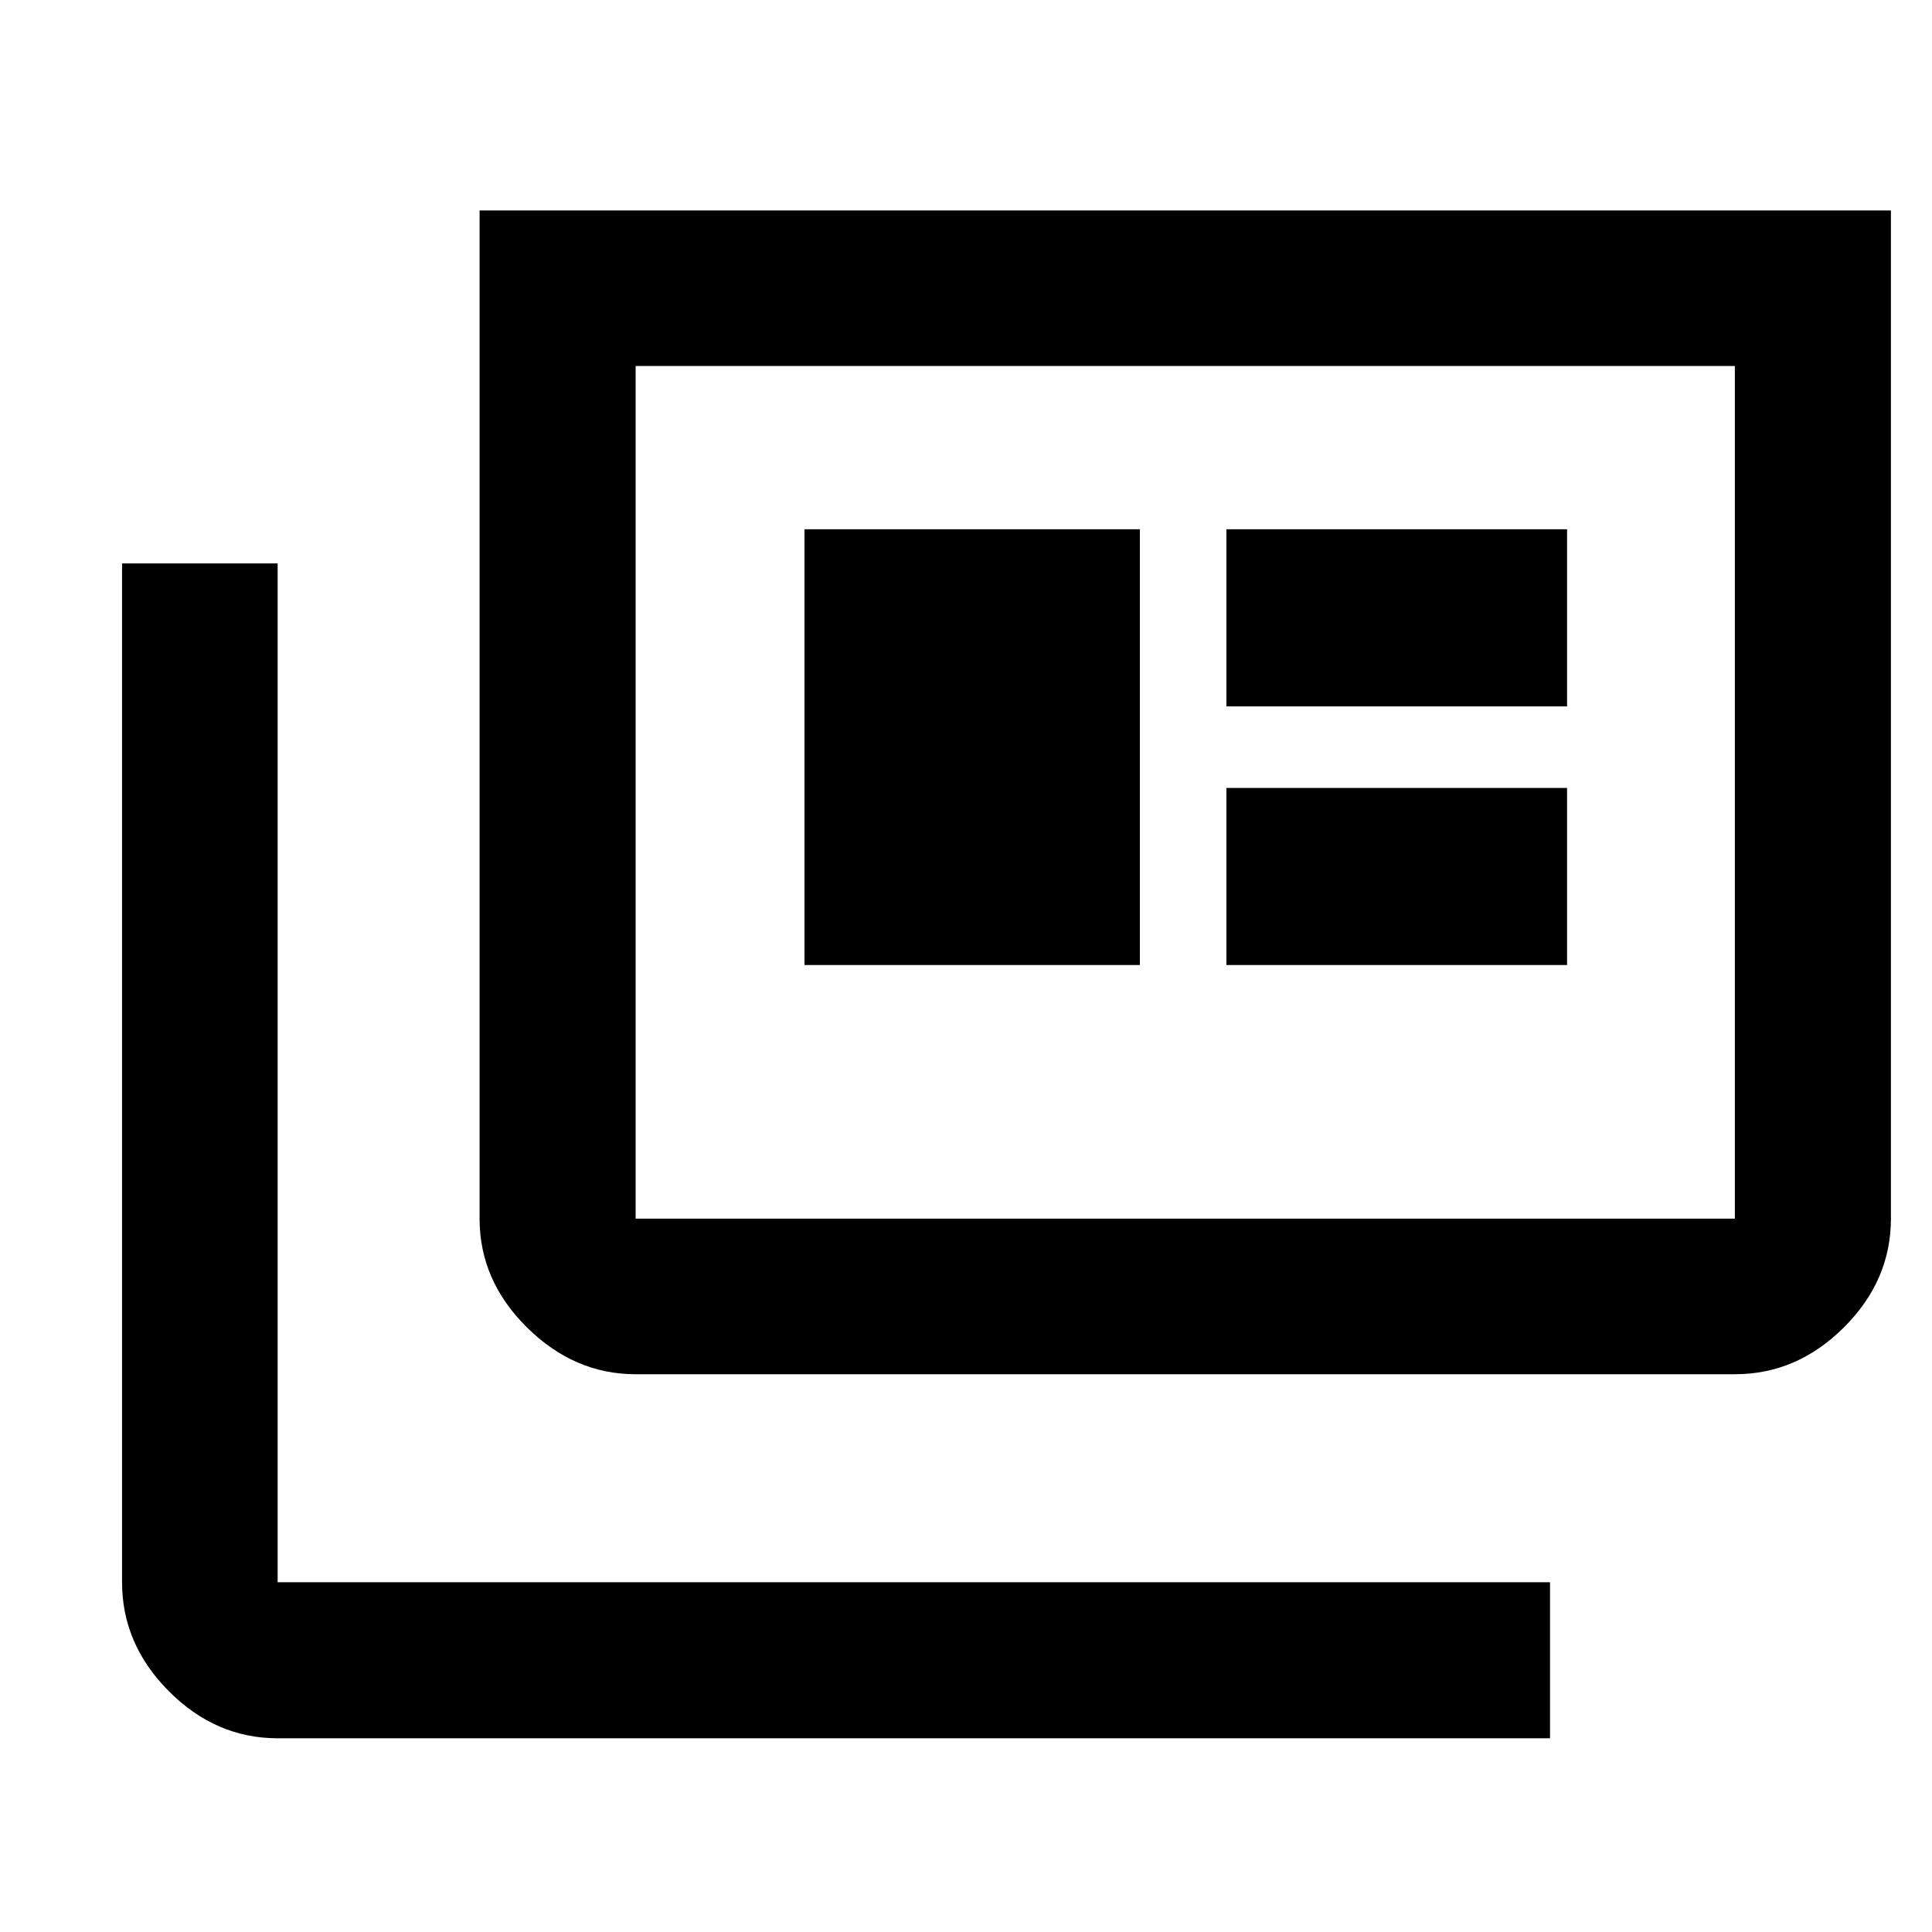 <svg xmlns="http://www.w3.org/2000/svg" height="48" viewBox="0 -960 960 960" width="48"><path d="M137.96-96.26q-30.75 0-54.03-23.35T60.65-173.8v-506.24h77.31v506.24H770.2v77.54H137.96Zm177.89-180.89q-30.51 0-54.03-23.28t-23.52-54.03v-500.97h701.29v500.97q0 30.74-23.35 54.02-23.35 23.29-54.2 23.29H315.85Zm0-77.31h546.19v-423.67H315.85v423.67Zm83.89-126.02h166.65V-697H399.74v216.52Zm209.65 0h169.28v-88H609.39v88Zm0-128.52h169.28v-88H609.39v88ZM315.85-354.46v-423.67 423.67Z"/></svg>